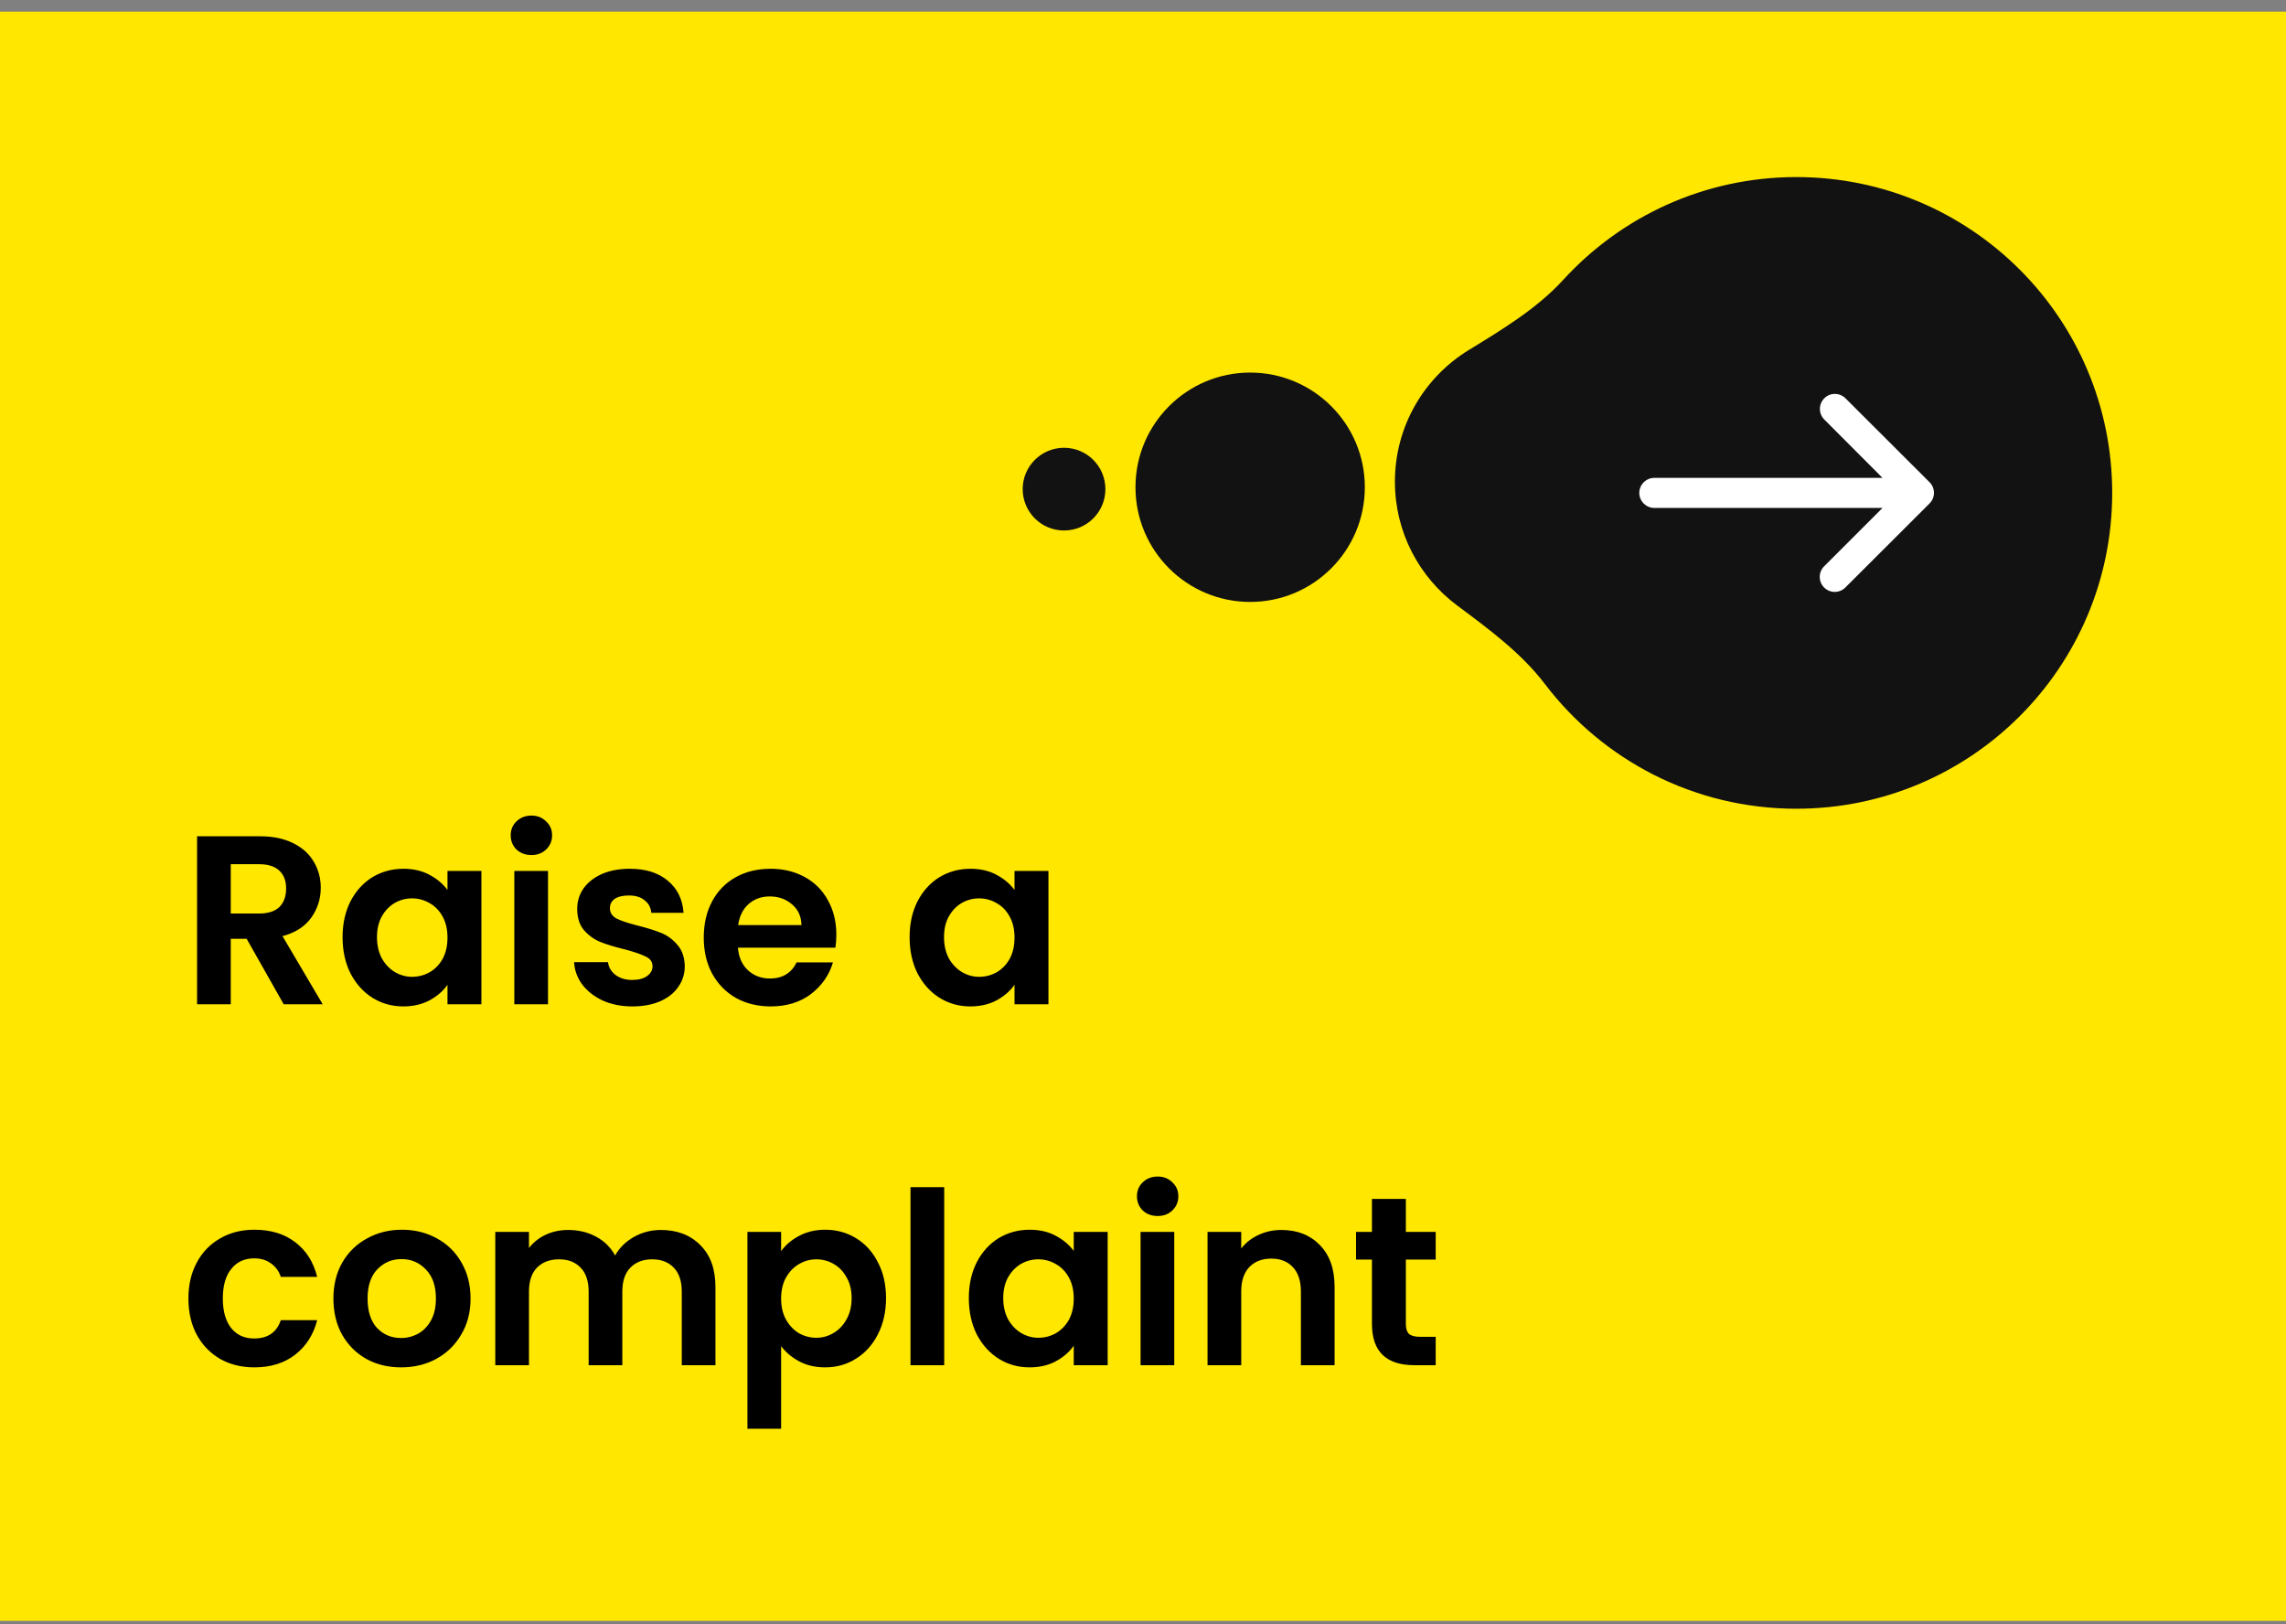 
<svg width="152" height="108" viewBox="0 0 152 108" fill="none" xmlns="http://www.w3.org/2000/svg">
<rect x="0" y="0" width="152" height="108" fill="#808080" stroke="none"/>
<rect y="0.773" width="152" height="107" fill="#FFE700"/>
<path d="M18.864 66.773L16.4 62.421H15.344V66.773H13.104V55.605H17.296C18.16 55.605 18.896 55.76 19.504 56.069C20.112 56.368 20.565 56.779 20.864 57.301C21.173 57.813 21.328 58.389 21.328 59.029C21.328 59.765 21.115 60.432 20.688 61.029C20.261 61.616 19.627 62.021 18.784 62.245L21.456 66.773H18.864ZM15.344 60.741H17.216C17.824 60.741 18.277 60.597 18.576 60.309C18.875 60.011 19.024 59.6 19.024 59.077C19.024 58.565 18.875 58.171 18.576 57.893C18.277 57.605 17.824 57.461 17.216 57.461H15.344V60.741ZM22.778 62.309C22.778 61.413 22.954 60.619 23.306 59.925C23.669 59.232 24.154 58.699 24.762 58.325C25.381 57.952 26.069 57.765 26.826 57.765C27.487 57.765 28.063 57.899 28.554 58.165C29.055 58.432 29.455 58.768 29.754 59.173V57.909H32.01V66.773H29.754V65.477C29.466 65.893 29.066 66.24 28.554 66.517C28.053 66.784 27.471 66.917 26.81 66.917C26.063 66.917 25.381 66.725 24.762 66.341C24.154 65.957 23.669 65.419 23.306 64.725C22.954 64.021 22.778 63.216 22.778 62.309ZM29.754 62.341C29.754 61.797 29.647 61.333 29.434 60.949C29.221 60.555 28.933 60.256 28.57 60.053C28.207 59.84 27.818 59.733 27.402 59.733C26.986 59.733 26.602 59.835 26.25 60.037C25.898 60.24 25.61 60.539 25.386 60.933C25.173 61.317 25.066 61.776 25.066 62.309C25.066 62.843 25.173 63.312 25.386 63.717C25.61 64.112 25.898 64.416 26.25 64.629C26.613 64.843 26.997 64.949 27.402 64.949C27.818 64.949 28.207 64.848 28.57 64.645C28.933 64.432 29.221 64.133 29.434 63.749C29.647 63.355 29.754 62.885 29.754 62.341ZM35.334 56.853C34.939 56.853 34.608 56.731 34.342 56.485C34.086 56.229 33.958 55.915 33.958 55.541C33.958 55.168 34.086 54.859 34.342 54.613C34.608 54.357 34.939 54.229 35.334 54.229C35.728 54.229 36.054 54.357 36.31 54.613C36.576 54.859 36.71 55.168 36.71 55.541C36.71 55.915 36.576 56.229 36.31 56.485C36.054 56.731 35.728 56.853 35.334 56.853ZM36.438 57.909V66.773H34.198V57.909H36.438ZM42.043 66.917C41.318 66.917 40.667 66.789 40.091 66.533C39.515 66.267 39.056 65.909 38.715 65.461C38.384 65.013 38.203 64.517 38.171 63.973H40.427C40.469 64.315 40.635 64.597 40.923 64.821C41.221 65.045 41.59 65.157 42.027 65.157C42.453 65.157 42.784 65.072 43.019 64.901C43.264 64.731 43.387 64.512 43.387 64.245C43.387 63.957 43.237 63.744 42.939 63.605C42.651 63.456 42.187 63.296 41.547 63.125C40.886 62.965 40.342 62.8 39.915 62.629C39.499 62.459 39.136 62.197 38.827 61.845C38.528 61.493 38.379 61.019 38.379 60.421C38.379 59.931 38.517 59.483 38.795 59.077C39.083 58.672 39.488 58.352 40.011 58.117C40.544 57.883 41.168 57.765 41.883 57.765C42.939 57.765 43.782 58.032 44.411 58.565C45.04 59.088 45.387 59.797 45.451 60.693H43.307C43.275 60.341 43.126 60.064 42.859 59.861C42.603 59.648 42.256 59.541 41.819 59.541C41.413 59.541 41.099 59.616 40.875 59.765C40.661 59.915 40.555 60.123 40.555 60.389C40.555 60.688 40.704 60.917 41.003 61.077C41.301 61.227 41.766 61.381 42.395 61.541C43.035 61.701 43.563 61.867 43.979 62.037C44.395 62.208 44.752 62.475 45.051 62.837C45.36 63.189 45.52 63.659 45.531 64.245C45.531 64.757 45.387 65.216 45.099 65.621C44.822 66.027 44.416 66.347 43.883 66.581C43.36 66.805 42.747 66.917 42.043 66.917ZM55.61 62.149C55.61 62.469 55.588 62.757 55.546 63.013H49.066C49.119 63.653 49.343 64.155 49.738 64.517C50.132 64.88 50.618 65.061 51.194 65.061C52.026 65.061 52.618 64.704 52.97 63.989H55.386C55.13 64.843 54.639 65.547 53.914 66.101C53.188 66.645 52.298 66.917 51.242 66.917C50.388 66.917 49.62 66.731 48.938 66.357C48.266 65.973 47.738 65.435 47.354 64.741C46.98 64.048 46.794 63.248 46.794 62.341C46.794 61.424 46.98 60.619 47.354 59.925C47.727 59.232 48.25 58.699 48.922 58.325C49.594 57.952 50.367 57.765 51.242 57.765C52.084 57.765 52.836 57.947 53.498 58.309C54.17 58.672 54.687 59.189 55.05 59.861C55.423 60.523 55.61 61.285 55.61 62.149ZM53.29 61.509C53.279 60.933 53.071 60.475 52.666 60.133C52.26 59.781 51.764 59.605 51.178 59.605C50.623 59.605 50.154 59.776 49.77 60.117C49.396 60.448 49.167 60.912 49.082 61.509H53.29ZM60.481 62.309C60.481 61.413 60.657 60.619 61.009 59.925C61.372 59.232 61.857 58.699 62.465 58.325C63.084 57.952 63.772 57.765 64.529 57.765C65.191 57.765 65.766 57.899 66.257 58.165C66.758 58.432 67.159 58.768 67.457 59.173V57.909H69.713V66.773H67.457V65.477C67.169 65.893 66.769 66.24 66.257 66.517C65.756 66.784 65.174 66.917 64.513 66.917C63.767 66.917 63.084 66.725 62.465 66.341C61.857 65.957 61.372 65.419 61.009 64.725C60.657 64.021 60.481 63.216 60.481 62.309ZM67.457 62.341C67.457 61.797 67.35 61.333 67.137 60.949C66.924 60.555 66.636 60.256 66.273 60.053C65.91 59.84 65.521 59.733 65.105 59.733C64.689 59.733 64.305 59.835 63.953 60.037C63.601 60.24 63.313 60.539 63.089 60.933C62.876 61.317 62.769 61.776 62.769 62.309C62.769 62.843 62.876 63.312 63.089 63.717C63.313 64.112 63.601 64.416 63.953 64.629C64.316 64.843 64.7 64.949 65.105 64.949C65.521 64.949 65.91 64.848 66.273 64.645C66.636 64.432 66.924 64.133 67.137 63.749C67.35 63.355 67.457 62.885 67.457 62.341ZM12.528 86.341C12.528 85.424 12.715 84.624 13.088 83.941C13.461 83.248 13.979 82.715 14.64 82.341C15.301 81.957 16.059 81.765 16.912 81.765C18.011 81.765 18.917 82.043 19.632 82.597C20.357 83.141 20.843 83.909 21.088 84.901H18.672C18.544 84.517 18.325 84.219 18.016 84.005C17.717 83.781 17.344 83.669 16.896 83.669C16.256 83.669 15.749 83.904 15.376 84.373C15.003 84.832 14.816 85.488 14.816 86.341C14.816 87.184 15.003 87.84 15.376 88.309C15.749 88.768 16.256 88.997 16.896 88.997C17.803 88.997 18.395 88.592 18.672 87.781H21.088C20.843 88.741 20.357 89.504 19.632 90.069C18.907 90.635 18 90.917 16.912 90.917C16.059 90.917 15.301 90.731 14.64 90.357C13.979 89.973 13.461 89.44 13.088 88.757C12.715 88.064 12.528 87.259 12.528 86.341ZM26.665 90.917C25.812 90.917 25.044 90.731 24.361 90.357C23.678 89.973 23.14 89.435 22.745 88.741C22.361 88.048 22.169 87.248 22.169 86.341C22.169 85.435 22.366 84.635 22.761 83.941C23.166 83.248 23.716 82.715 24.409 82.341C25.102 81.957 25.876 81.765 26.729 81.765C27.582 81.765 28.356 81.957 29.049 82.341C29.742 82.715 30.286 83.248 30.681 83.941C31.086 84.635 31.289 85.435 31.289 86.341C31.289 87.248 31.081 88.048 30.665 88.741C30.26 89.435 29.705 89.973 29.001 90.357C28.308 90.731 27.529 90.917 26.665 90.917ZM26.665 88.965C27.07 88.965 27.449 88.869 27.801 88.677C28.164 88.475 28.452 88.176 28.665 87.781C28.878 87.387 28.985 86.907 28.985 86.341C28.985 85.499 28.761 84.853 28.313 84.405C27.876 83.947 27.337 83.717 26.697 83.717C26.057 83.717 25.518 83.947 25.081 84.405C24.654 84.853 24.441 85.499 24.441 86.341C24.441 87.184 24.649 87.835 25.065 88.293C25.492 88.741 26.025 88.965 26.665 88.965ZM43.94 81.781C45.028 81.781 45.903 82.117 46.564 82.789C47.236 83.451 47.572 84.379 47.572 85.573V90.773H45.332V85.877C45.332 85.184 45.156 84.656 44.804 84.293C44.452 83.92 43.972 83.733 43.364 83.733C42.756 83.733 42.271 83.92 41.908 84.293C41.556 84.656 41.38 85.184 41.38 85.877V90.773H39.14V85.877C39.14 85.184 38.964 84.656 38.612 84.293C38.26 83.92 37.78 83.733 37.172 83.733C36.553 83.733 36.063 83.92 35.7 84.293C35.348 84.656 35.172 85.184 35.172 85.877V90.773H32.932V81.909H35.172V82.981C35.46 82.608 35.828 82.315 36.276 82.101C36.735 81.888 37.236 81.781 37.78 81.781C38.474 81.781 39.092 81.931 39.636 82.229C40.18 82.517 40.602 82.933 40.9 83.477C41.188 82.965 41.604 82.555 42.148 82.245C42.703 81.936 43.3 81.781 43.94 81.781ZM51.938 83.189C52.226 82.784 52.62 82.448 53.122 82.181C53.634 81.904 54.215 81.765 54.866 81.765C55.623 81.765 56.306 81.952 56.914 82.325C57.532 82.699 58.018 83.232 58.37 83.925C58.732 84.608 58.914 85.403 58.914 86.309C58.914 87.216 58.732 88.021 58.37 88.725C58.018 89.419 57.532 89.957 56.914 90.341C56.306 90.725 55.623 90.917 54.866 90.917C54.215 90.917 53.639 90.784 53.138 90.517C52.647 90.251 52.247 89.915 51.938 89.509V94.997H49.698V81.909H51.938V83.189ZM56.626 86.309C56.626 85.776 56.514 85.317 56.29 84.933C56.076 84.539 55.788 84.24 55.426 84.037C55.074 83.835 54.69 83.733 54.274 83.733C53.868 83.733 53.484 83.84 53.122 84.053C52.77 84.256 52.482 84.555 52.258 84.949C52.044 85.344 51.938 85.808 51.938 86.341C51.938 86.875 52.044 87.339 52.258 87.733C52.482 88.128 52.77 88.432 53.122 88.645C53.484 88.848 53.868 88.949 54.274 88.949C54.69 88.949 55.074 88.843 55.426 88.629C55.788 88.416 56.076 88.112 56.29 87.717C56.514 87.323 56.626 86.853 56.626 86.309ZM62.782 78.933V90.773H60.541V78.933H62.782ZM64.419 86.309C64.419 85.413 64.595 84.619 64.947 83.925C65.309 83.232 65.795 82.699 66.403 82.325C67.021 81.952 67.709 81.765 68.467 81.765C69.128 81.765 69.704 81.899 70.195 82.165C70.696 82.432 71.096 82.768 71.395 83.173V81.909H73.651V90.773H71.395V89.477C71.107 89.893 70.707 90.24 70.195 90.517C69.693 90.784 69.112 90.917 68.451 90.917C67.704 90.917 67.021 90.725 66.403 90.341C65.795 89.957 65.309 89.419 64.947 88.725C64.595 88.021 64.419 87.216 64.419 86.309ZM71.395 86.341C71.395 85.797 71.288 85.333 71.075 84.949C70.861 84.555 70.573 84.256 70.211 84.053C69.848 83.84 69.459 83.733 69.043 83.733C68.627 83.733 68.243 83.835 67.891 84.037C67.539 84.24 67.251 84.539 67.027 84.933C66.813 85.317 66.707 85.776 66.707 86.309C66.707 86.843 66.813 87.312 67.027 87.717C67.251 88.112 67.539 88.416 67.891 88.629C68.253 88.843 68.637 88.949 69.043 88.949C69.459 88.949 69.848 88.848 70.211 88.645C70.573 88.432 70.861 88.133 71.075 87.749C71.288 87.355 71.395 86.885 71.395 86.341ZM76.974 80.853C76.58 80.853 76.249 80.731 75.982 80.485C75.726 80.229 75.598 79.915 75.598 79.541C75.598 79.168 75.726 78.859 75.982 78.613C76.249 78.357 76.58 78.229 76.974 78.229C77.369 78.229 77.694 78.357 77.95 78.613C78.217 78.859 78.35 79.168 78.35 79.541C78.35 79.915 78.217 80.229 77.95 80.485C77.694 80.731 77.369 80.853 76.974 80.853ZM78.078 81.909V90.773H75.838V81.909H78.078ZM85.204 81.781C86.26 81.781 87.113 82.117 87.763 82.789C88.414 83.451 88.74 84.379 88.74 85.573V90.773H86.499V85.877C86.499 85.173 86.323 84.635 85.972 84.261C85.62 83.877 85.139 83.685 84.531 83.685C83.913 83.685 83.422 83.877 83.059 84.261C82.707 84.635 82.531 85.173 82.531 85.877V90.773H80.291V81.909H82.531V83.013C82.83 82.629 83.209 82.331 83.668 82.117C84.137 81.893 84.649 81.781 85.204 81.781ZM93.478 83.749V88.037C93.478 88.336 93.547 88.555 93.686 88.693C93.835 88.821 94.08 88.885 94.422 88.885H95.462V90.773H94.054C92.166 90.773 91.222 89.856 91.222 88.021V83.749H90.166V81.909H91.222V79.717H93.478V81.909H95.462V83.749H93.478Z" fill="black"/>
<path fill-rule="evenodd" clip-rule="evenodd" d="M119.444 53.773C131.042 53.773 140.444 44.371 140.444 32.773C140.444 21.175 131.042 11.773 119.444 11.773C113.305 11.773 107.782 14.407 103.942 18.607C102.187 20.526 99.868 21.92 97.651 23.28C94.711 25.082 92.75 28.326 92.75 32.028C92.75 35.396 94.374 38.385 96.882 40.254C98.966 41.808 101.146 43.408 102.72 45.477C106.556 50.519 112.62 53.773 119.444 53.773Z" fill="#121212"/>
<circle cx="83.125" cy="32.398" r="7.625" fill="#121212"/>
<circle cx="70.75" cy="32.523" r="2.75" fill="#121212"/>
<g clip-path="url(#clip0_11007_4246)">
<path d="M121.3 26.484C120.91 26.874 120.91 27.504 121.3 27.894L125.17 31.774L110 31.774C109.45 31.774 109 32.224 109 32.774C109 33.324 109.45 33.774 110 33.774L125.17 33.774L121.29 37.654C120.9 38.044 120.9 38.674 121.29 39.064C121.68 39.454 122.31 39.454 122.7 39.064L128.3 33.474C128.69 33.084 128.69 32.454 128.3 32.064L122.71 26.484C122.32 26.094 121.68 26.094 121.3 26.484Z" fill="white"/>
</g>
<defs>
<clipPath id="clip0_11007_4246">
<rect width="24" height="24" fill="white" transform="translate(131 20.773) rotate(90)"/>
</clipPath>
</defs>
</svg>
